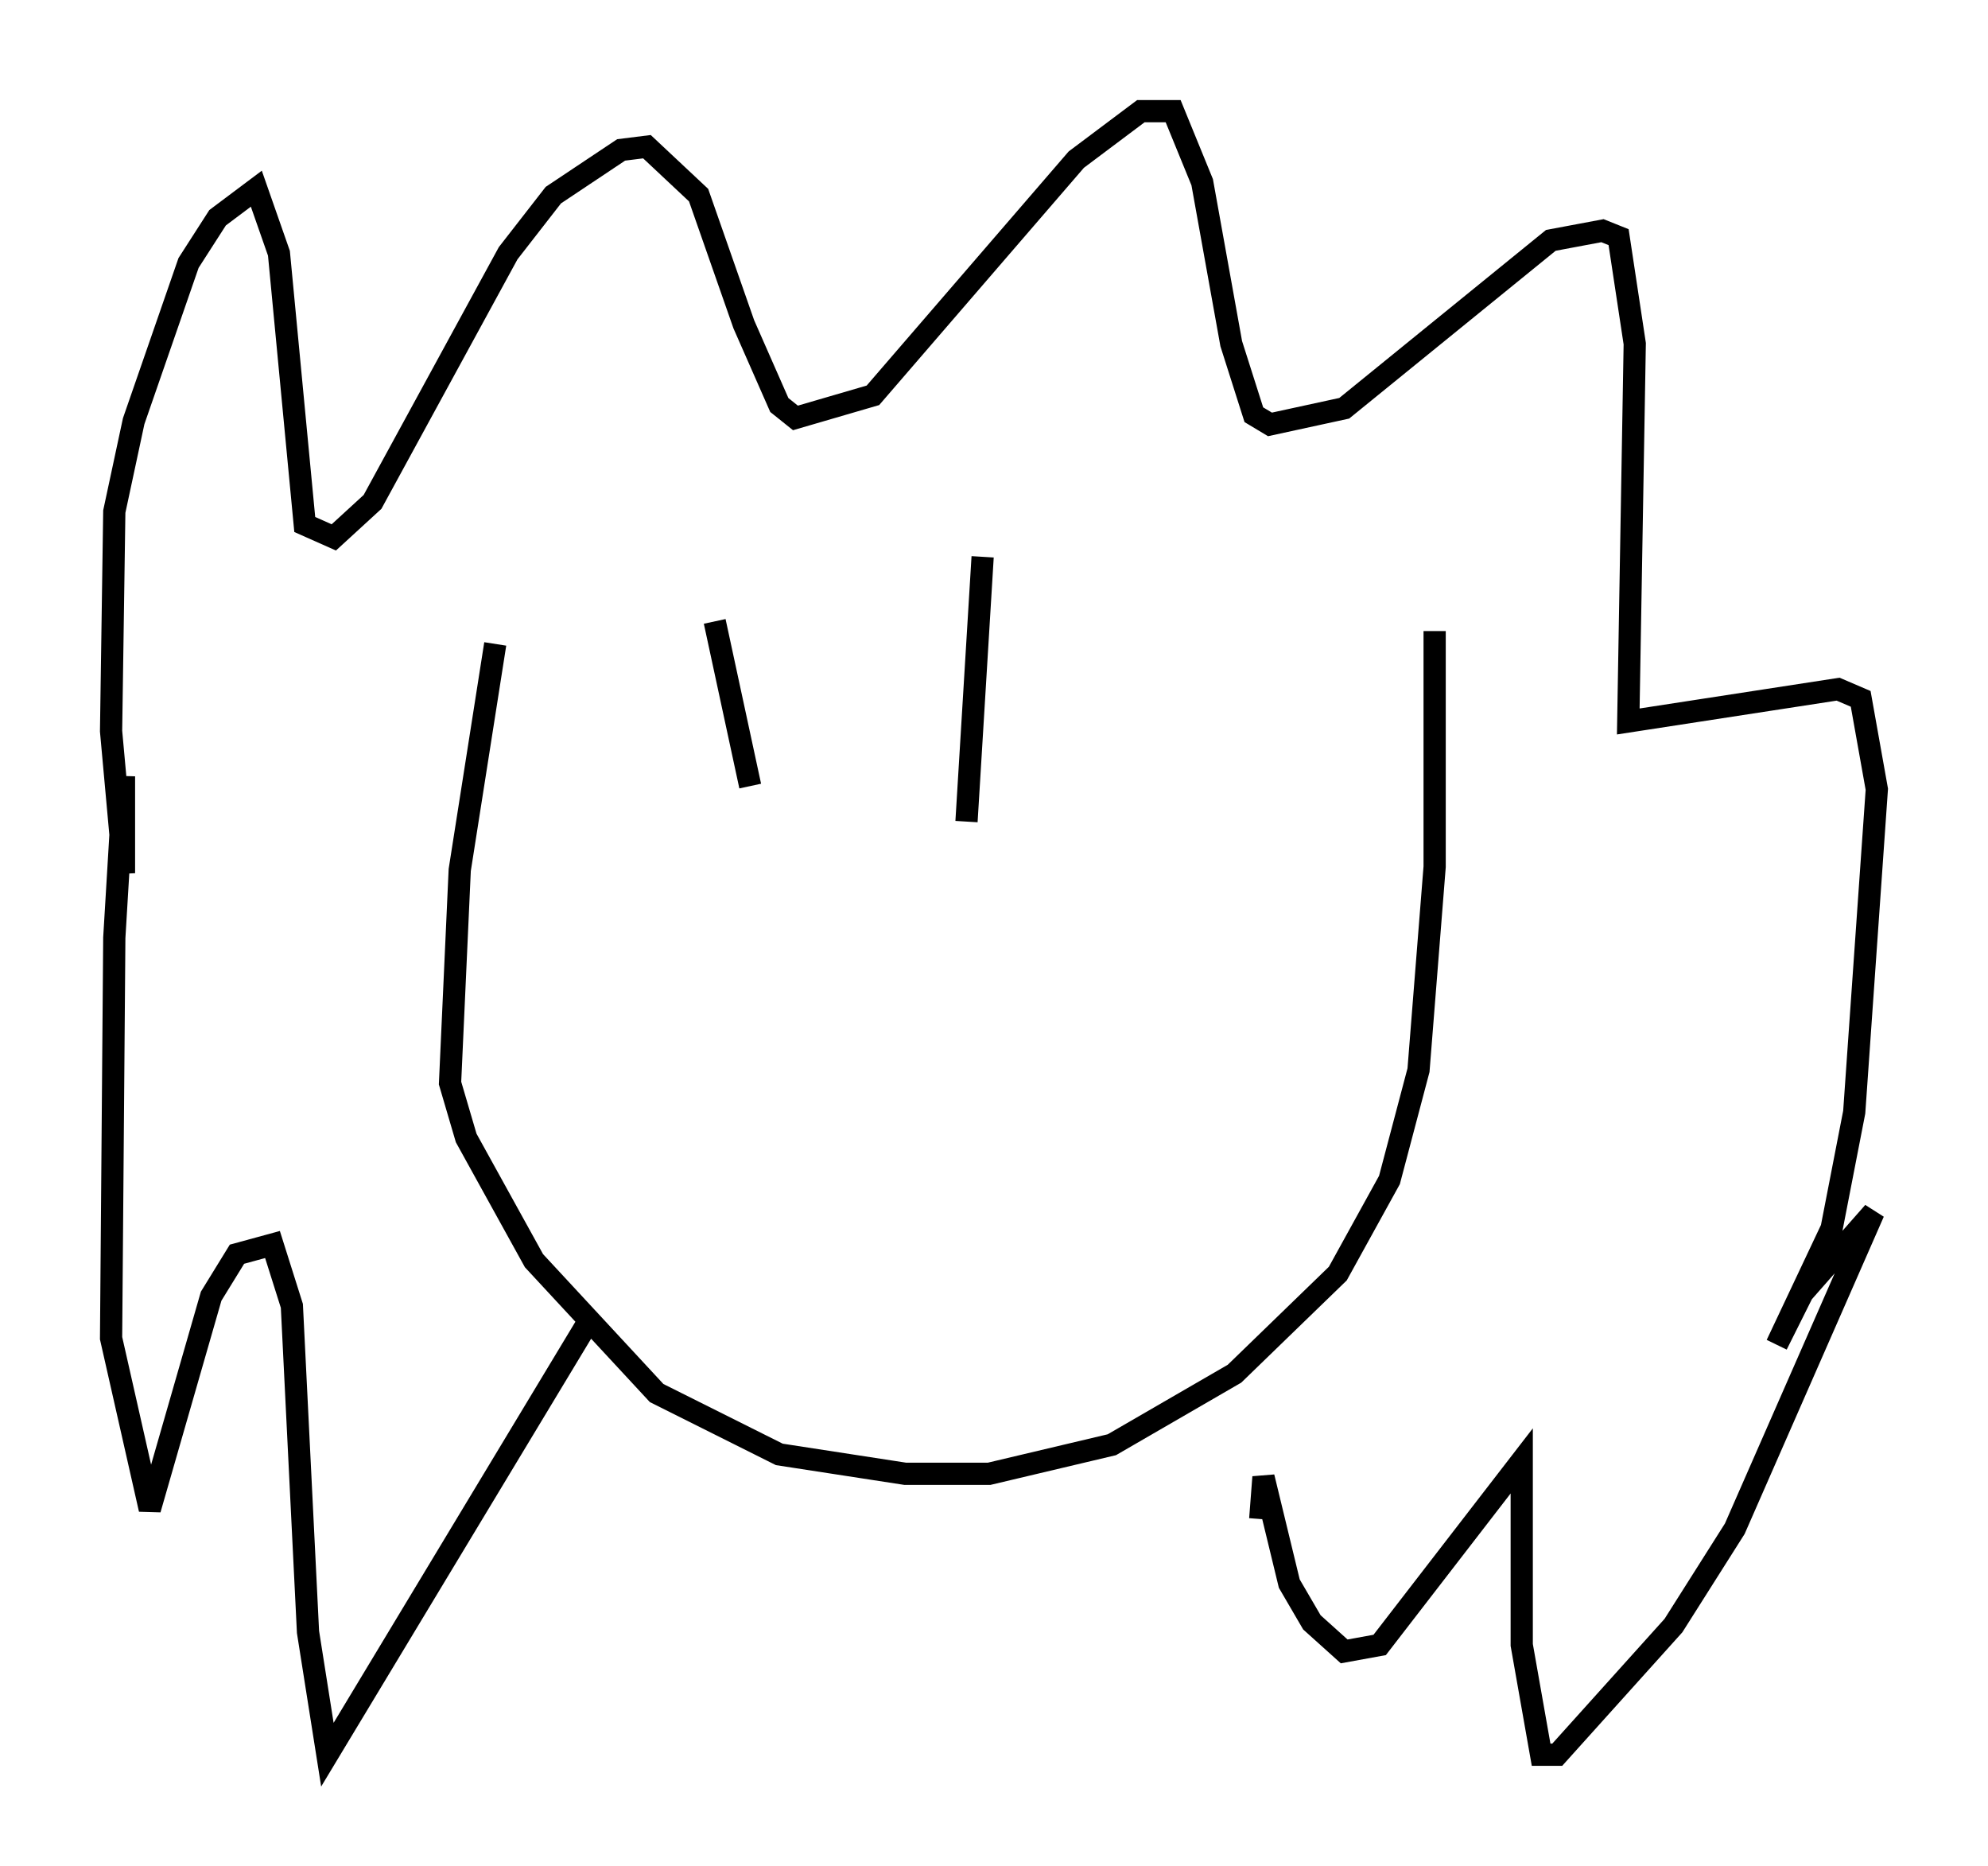 <?xml version="1.0" encoding="utf-8" ?>
<svg baseProfile="full" height="83.933" version="1.1" width="89.452" xmlns="http://www.w3.org/2000/svg" xmlns:ev="http://www.w3.org/2001/xml-events" xmlns:xlink="http://www.w3.org/1999/xlink"><defs /><rect fill="white" height="83.933" width="89.452" x="0" y="0" /><path d="M23.737, 28.095 m-1.453, 0.872 l-1.598, 10.168 -0.436, 9.587 l0.726, 2.469 3.05, 5.52 l5.52, 5.955 5.52, 2.76 l5.665, 0.872 3.777, 0.0 l5.52, -1.307 5.52, -3.196 l4.648, -4.503 2.324, -4.212 l1.307, -4.939 0.726, -9.151 l0.0, -10.603 m-37.911, 30.793 l-11.911, 19.754 -0.872, -5.52 l-0.726, -14.67 -0.872, -2.76 l-1.598, 0.436 -1.162, 1.888 l-2.76, 9.587 -1.743, -7.698 l0.145, -18.011 0.436, -7.263 l0.0, 4.358 -0.581, -6.391 l0.145, -9.877 0.872, -4.067 l2.469, -7.117 1.307, -2.034 l1.743, -1.307 1.017, 2.905 l1.162, 12.201 1.307, 0.581 l1.743, -1.598 6.101, -11.184 l2.034, -2.615 3.05, -2.034 l1.162, -0.145 2.324, 2.179 l2.034, 5.81 1.598, 3.631 l0.726, 0.581 3.486, -1.017 l9.151, -10.603 2.905, -2.179 l1.453, 0.0 1.307, 3.196 l1.307, 7.263 1.017, 3.196 l0.726, 0.436 3.341, -0.726 l9.296, -7.553 2.324, -0.436 l0.726, 0.291 0.726, 4.793 l-0.291, 16.994 9.441, -1.453 l1.017, 0.436 0.726, 4.067 l-1.017, 14.525 -1.017, 5.229 l-2.469, 5.229 1.162, -2.324 l3.196, -3.631 -6.246, 14.235 l-2.76, 4.358 -5.229, 5.81 l-0.726, 0.0 -0.872, -4.939 l0.0, -8.279 -6.391, 8.279 l-1.598, 0.291 -1.453, -1.307 l-1.017, -1.743 -1.162, -4.793 l-0.145, 1.888 m-24.547, -40.38 l1.598, 7.408 m10.458, -10.313 l-0.726, 11.911 " fill="none" stroke="black" stroke-width="1" /></svg>